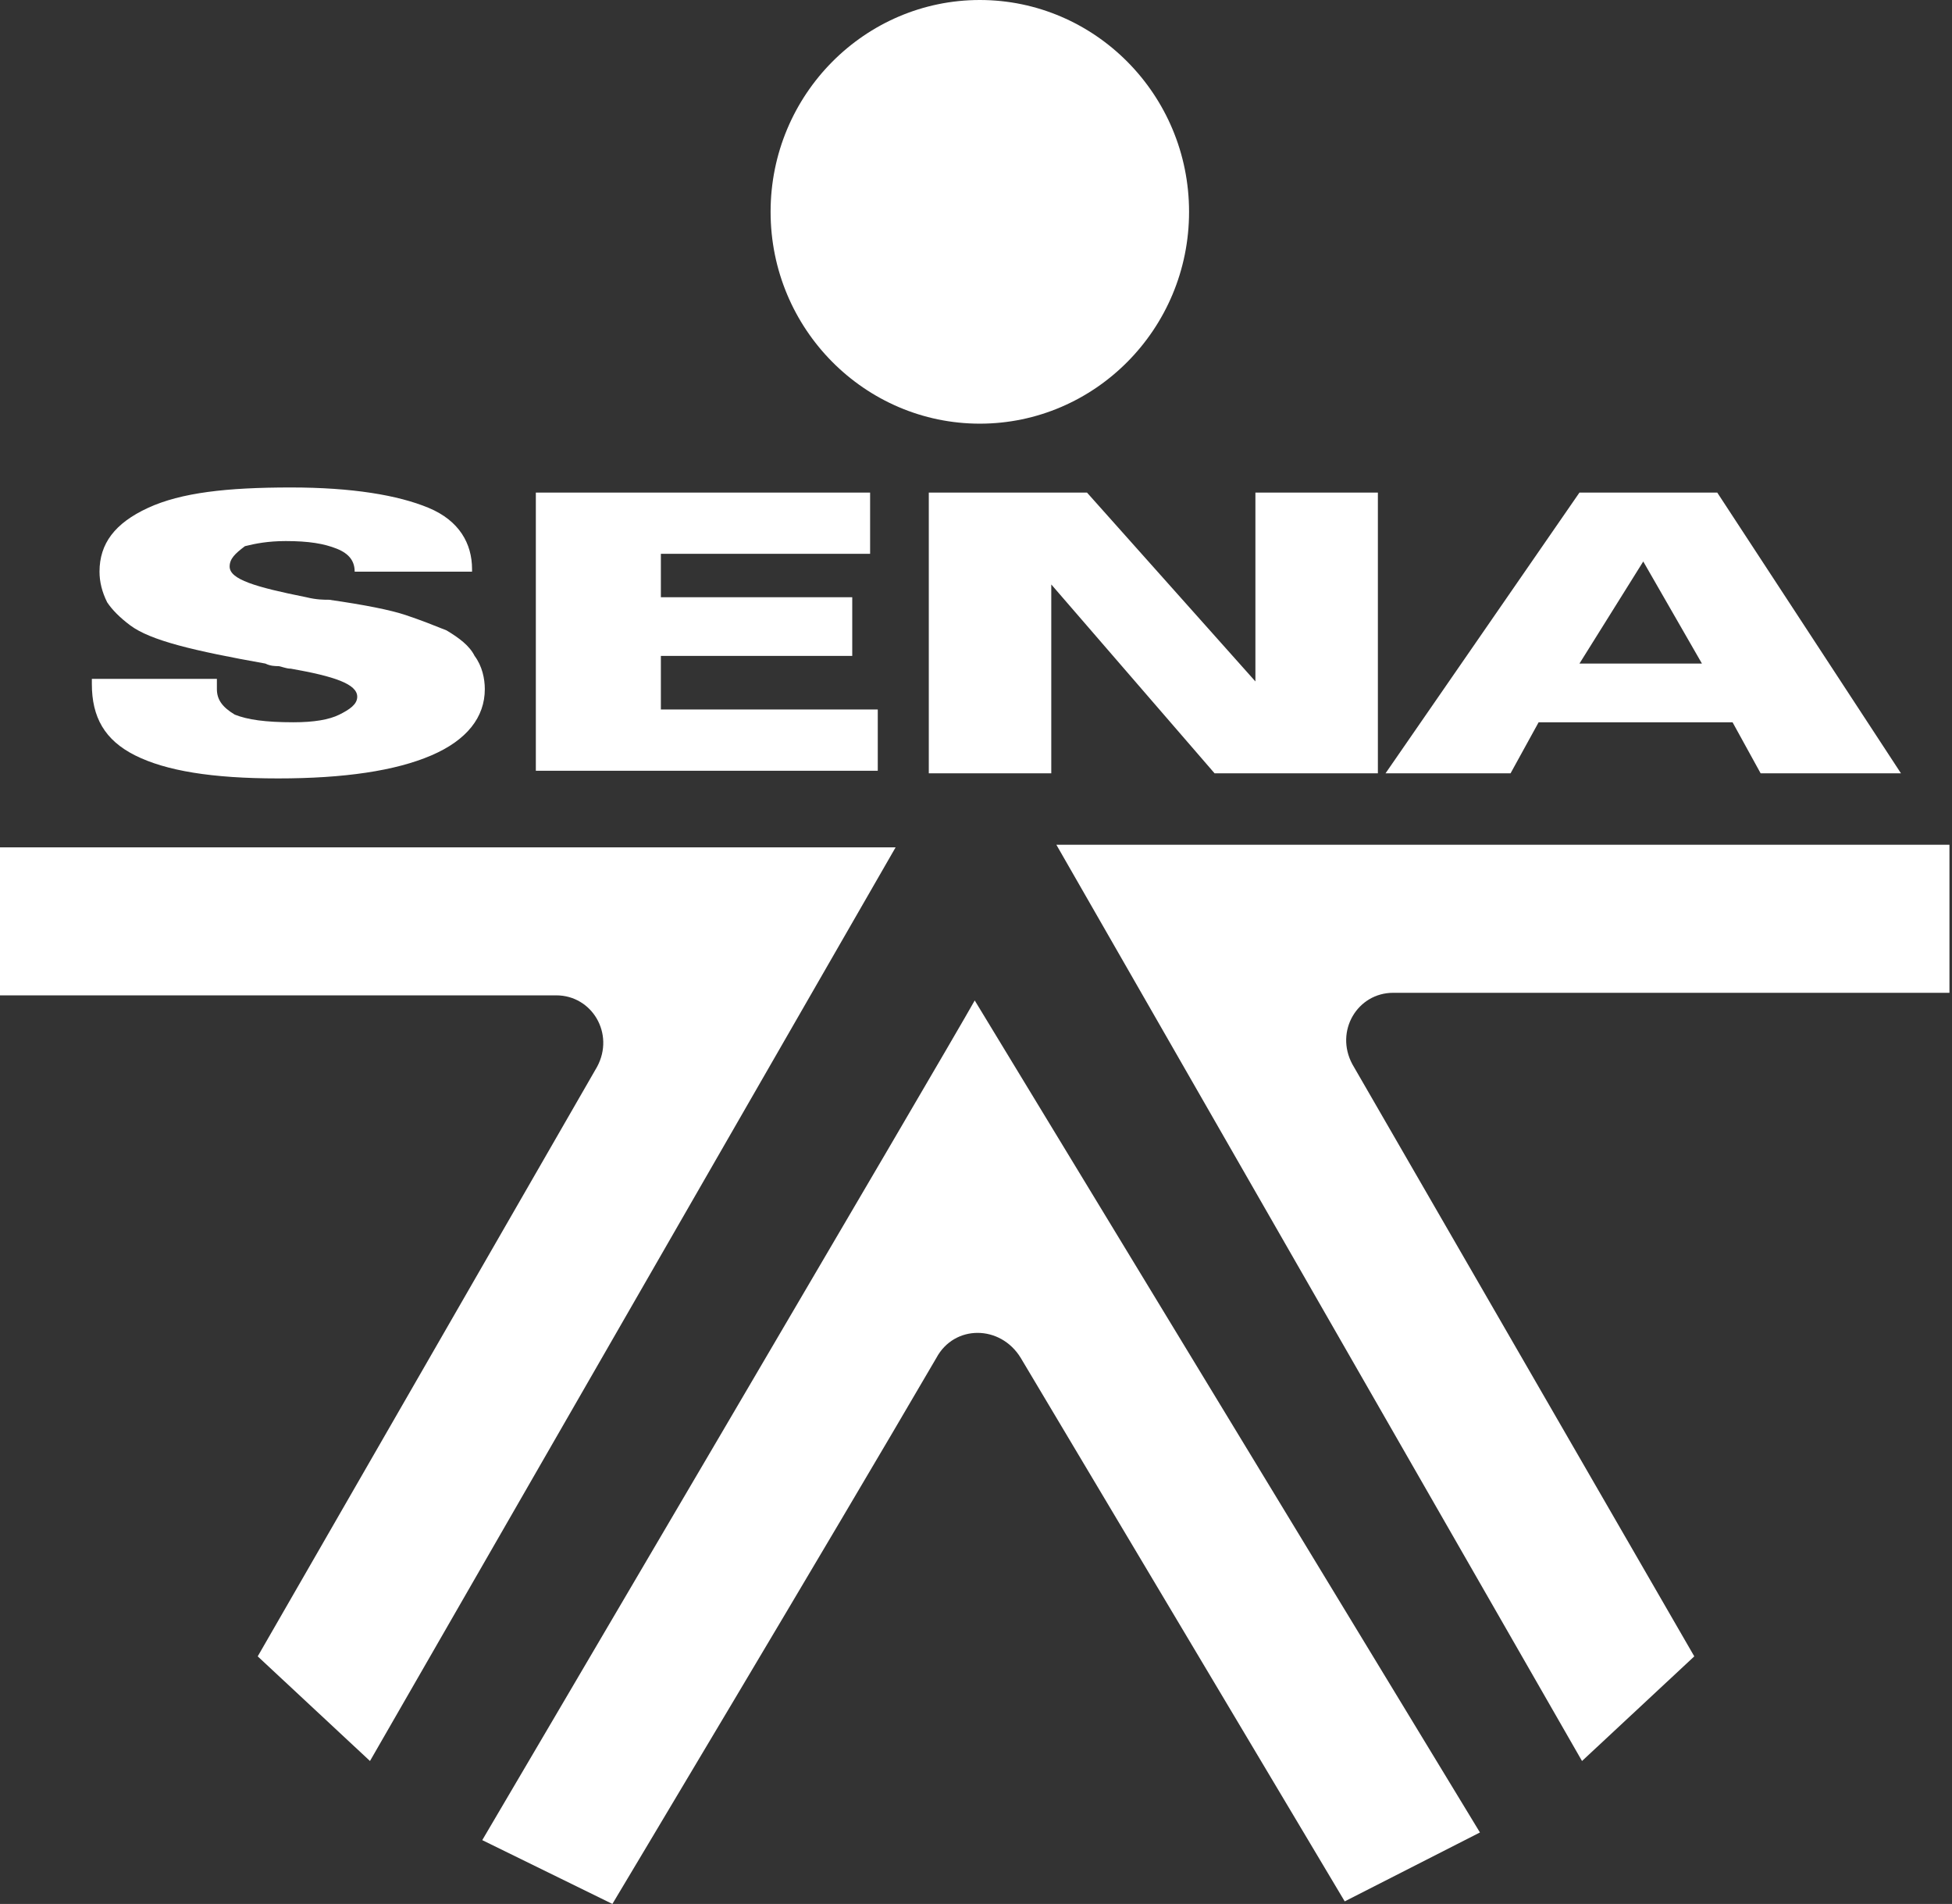 <?xml version="1.0" encoding="utf-8"?>
<!-- Generator: Adobe Illustrator 19.0.0, SVG Export Plug-In . SVG Version: 6.00 Build 0)  -->
<svg version="1.1" id="Capa_1" xmlns="http://www.w3.org/2000/svg" xmlns:xlink="http://www.w3.org/1999/xlink" x="0px" y="0px"
	 viewBox="0 0 76.5 74.6" style="enable-background:new 0 0 76.5 74.6;" xml:space="preserve">
<rect x="0" y="0" width="76.5" height="74.6" fill="#333333" stroke="none"/>
<style type="text/css">
	.st0{fill-rule:evenodd;clip-rule:evenodd;fill:#FFFFFF;}
</style>
<g id="XMLID_1263_">
	<path id="XMLID_1375_" class="st0" d="M38.4,0c4.5,0,8.2,3.7,8.2,8.3c0,4.6-3.7,8.3-8.2,8.3c-4.5,0-8.2-3.7-8.2-8.3
		C30.2,3.7,33.9,0,38.4,0"/>
	<path id="XMLID_1288_" class="st0" d="M8.5,26.7L8.5,26.7l0,0.3c0,0.4,0.2,0.7,0.7,1c0.5,0.2,1.2,0.3,2.3,0.3
		c0.8,0,1.4-0.1,1.8-0.3c0.4-0.2,0.7-0.4,0.7-0.7c0-0.5-0.9-0.8-2.6-1.1c-0.2,0-0.4-0.1-0.5-0.1c-0.1,0-0.3,0-0.5-0.1
		c-2.8-0.5-4.5-0.9-5.3-1.5c-0.4-0.3-0.7-0.6-0.9-0.9c-0.2-0.4-0.3-0.8-0.3-1.2c0-1.1,0.6-1.9,1.9-2.5s3.1-0.8,5.6-0.8
		c2.4,0,4.2,0.3,5.4,0.8c1.2,0.5,1.7,1.4,1.7,2.4v0.1h-4.6v0c0-0.4-0.2-0.7-0.7-0.9c-0.5-0.2-1.1-0.3-2-0.3c-0.7,0-1.2,0.1-1.6,0.2
		C9.2,21.7,9,21.9,9,22.2c0,0.5,1,0.8,3,1.2c0.4,0.1,0.7,0.1,0.9,0.1c1.4,0.2,2.4,0.4,3,0.6c0.6,0.2,1.1,0.4,1.6,0.6
		c0.5,0.3,0.9,0.6,1.1,1c0.3,0.4,0.4,0.9,0.4,1.3c0,1.1-0.7,2-2.1,2.6c-1.4,0.6-3.4,0.9-6,0.9c-2.6,0-4.4-0.3-5.6-0.9
		c-1.2-0.6-1.7-1.5-1.7-2.8v-0.2H8.5z M21,30.3v-11h13.1v2.4h-8.2v1.7h7.5v2.3h-7.5v2.1h8.5v2.4H21z M36.4,30.3v-11h6.2l6.6,7.4
		v-7.4H54v11h-6.4l-6.4-7.4v7.4H36.4z M66.7,26l-2.3-4l-2.5,4H66.7z M59.2,30.3h-4.9l7.6-11h5.4l7.2,11h-5.5l-1.1-2h-7.6L59.2,30.3z
		"/>
	<path id="XMLID_1283_" class="st0" d="M14.5,69l-4.4-4.1l13.3-23.1c0.7-1.3-0.2-2.8-1.6-2.8H0v-5.8h35.1L14.5,69z"/>
	<path id="XMLID_1268_" class="st0" d="M62,69l4.4-4.1L53,41.7c-0.7-1.3,0.2-2.8,1.6-2.8h21.8v-5.8H41.4L62,69z"/>
	<path id="XMLID_1267_" class="st0" d="M38.2,39.2L38.2,39.2l19.8,32.6l-5.3,2.7L40,53.2c-0.8-1.3-2.6-1.3-3.3,0
		C32.5,60.4,24,74.6,24,74.6l-5.1-2.5C18.9,72.1,37.2,41,38.2,39.2"/>
</g>
</svg>
